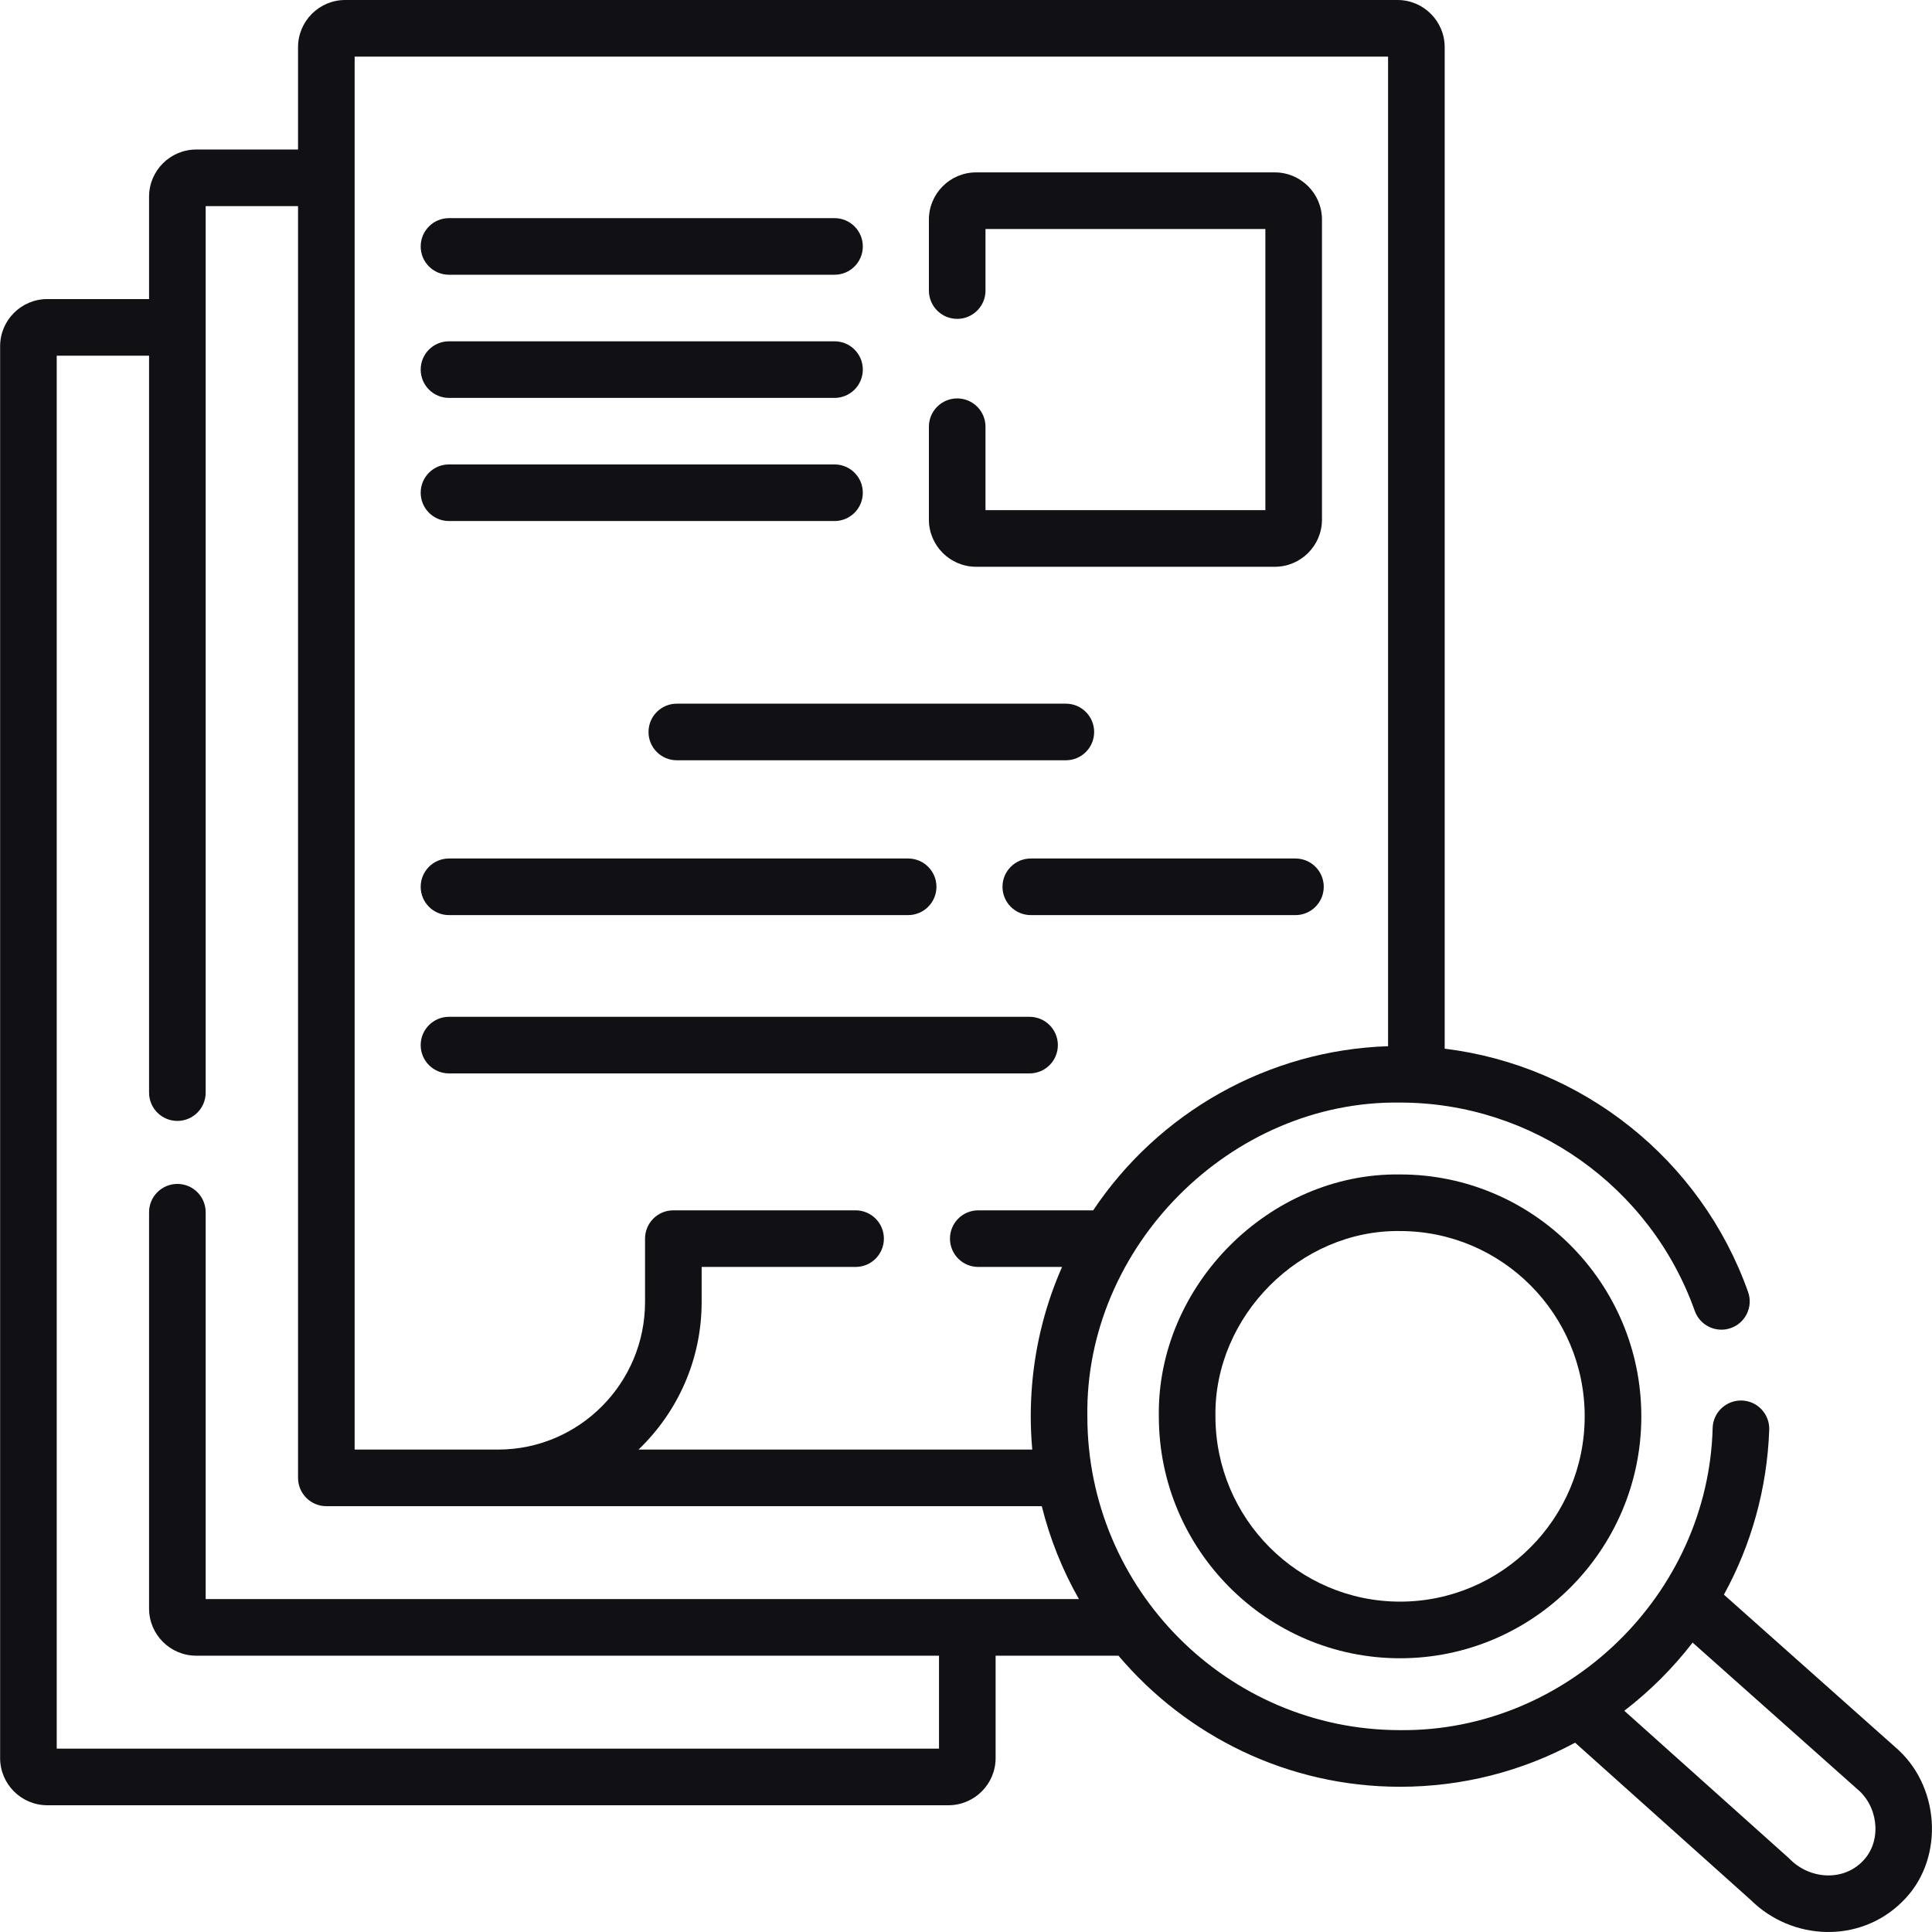 <svg width="64" height="64" viewBox="0 0 64 64" fill="none" xmlns="http://www.w3.org/2000/svg">
<g clip-path="url(#clip0)">
<path d="M32.334 18.775H42.23C43.092 18.775 43.792 18.074 43.792 17.212V7.274C43.792 6.412 43.092 5.711 42.23 5.711H32.334C31.472 5.711 30.771 6.412 30.771 7.274V9.625C30.771 10.143 31.191 10.563 31.709 10.563C32.227 10.563 32.646 10.143 32.646 9.625V7.586H41.917V16.9H32.646V14.136C32.646 13.618 32.227 13.198 31.709 13.198C31.191 13.198 30.771 13.618 30.771 14.136V17.212C30.771 18.074 31.472 18.775 32.334 18.775Z" fill="#101015"/>
<path d="M14.873 17.26H27.645C28.163 17.26 28.582 16.84 28.582 16.322C28.582 15.804 28.163 15.385 27.645 15.385H14.873C14.355 15.385 13.936 15.804 13.936 16.322C13.936 16.84 14.355 17.26 14.873 17.26Z" fill="#101015"/>
<path d="M36.245 24.248C36.245 23.73 35.826 23.31 35.308 23.31H22.42C21.902 23.31 21.483 23.73 21.483 24.248C21.483 24.766 21.902 25.185 22.42 25.185H35.308C35.826 25.185 36.245 24.766 36.245 24.248Z" fill="#101015"/>
<path d="M14.873 13.181H27.645C28.163 13.181 28.582 12.761 28.582 12.243C28.582 11.725 28.163 11.306 27.645 11.306H14.873C14.355 11.306 13.936 11.725 13.936 12.243C13.936 12.761 14.355 13.181 14.873 13.181Z" fill="#101015"/>
<path d="M14.873 9.101H27.645C28.163 9.101 28.582 8.682 28.582 8.164C28.582 7.646 28.163 7.226 27.645 7.226H14.873C14.355 7.226 13.936 7.646 13.936 8.164C13.936 8.682 14.355 9.101 14.873 9.101Z" fill="#101015"/>
<path d="M14.873 35.558H34.105C34.623 35.558 35.043 35.139 35.043 34.621C35.043 34.103 34.623 33.683 34.105 33.683H14.873C14.355 33.683 13.936 34.103 13.936 34.621C13.936 35.139 14.355 35.558 14.873 35.558Z" fill="#101015"/>
<path d="M14.873 30.314H30.083C30.601 30.314 31.021 29.894 31.021 29.376C31.021 28.858 30.601 28.439 30.083 28.439H14.873C14.355 28.439 13.936 28.858 13.936 29.376C13.936 29.894 14.355 30.314 14.873 30.314Z" fill="#101015"/>
<path d="M42.913 28.439H34.147C33.629 28.439 33.209 28.858 33.209 29.376C33.209 29.894 33.629 30.314 34.147 30.314H42.913C43.431 30.314 43.851 29.894 43.851 29.376C43.851 28.858 43.431 28.439 42.913 28.439Z" fill="#101015"/>
<path d="M62.911 57.992C62.899 57.98 62.888 57.969 62.876 57.959L57.107 52.825C58.018 51.165 58.538 49.304 58.608 47.364C58.626 46.847 58.221 46.412 57.704 46.394C57.186 46.378 56.752 46.78 56.734 47.297C56.592 52.82 51.914 57.369 46.38 57.313C40.668 57.313 36.02 52.65 36.02 46.919C35.934 41.301 40.77 36.444 46.38 36.524C50.75 36.524 54.673 39.297 56.141 43.424C56.314 43.912 56.851 44.167 57.338 43.993C57.826 43.82 58.081 43.284 57.907 42.796C56.341 38.393 52.408 35.296 47.857 34.739V1.563C47.857 0.701 47.156 0 46.295 0H11.435C10.574 0 9.873 0.701 9.873 1.563V4.953H6.501C5.639 4.953 4.938 5.654 4.938 6.516V9.907H1.566C0.705 9.907 0.004 10.608 0.004 11.469V58.238C0.004 59.1 0.705 59.801 1.566 59.801H31.419C32.28 59.801 32.981 59.1 32.981 58.238V54.847H37.051C39.297 57.501 42.646 59.189 46.38 59.189C48.433 59.189 50.414 58.681 52.177 57.728L57.99 62.934C59.372 64.304 61.612 64.379 62.999 63.011C64.387 61.684 64.303 59.303 62.911 57.992ZM11.748 1.875H45.982V34.657C41.998 34.786 38.377 36.858 36.213 40.094H32.406C31.888 40.094 31.469 40.513 31.469 41.031C31.469 41.549 31.888 41.969 32.406 41.969H35.182C35.057 42.254 34.941 42.545 34.836 42.843C34.378 44.15 34.145 45.521 34.145 46.919C34.145 47.29 34.163 47.656 34.195 48.019H21.152C22.439 46.786 23.243 45.051 23.243 43.129V41.969H28.343C28.861 41.969 29.28 41.549 29.28 41.031C29.28 40.513 28.861 40.094 28.343 40.094H22.305C21.787 40.094 21.368 40.513 21.368 41.031V43.129C21.368 45.825 19.184 48.019 16.5 48.019H11.748V1.875ZM6.813 52.972V40.157C6.813 39.639 6.394 39.219 5.876 39.219C5.358 39.219 4.938 39.639 4.938 40.157V53.285C4.938 54.147 5.639 54.847 6.501 54.847H31.106V57.926H1.879V11.782H4.938V36.194C4.938 36.712 5.358 37.132 5.876 37.132C6.394 37.132 6.813 36.712 6.813 36.194V6.828H9.873V48.957C9.873 49.474 10.293 49.894 10.81 49.894H34.51C34.782 50.985 35.199 52.019 35.741 52.972H6.813V52.972ZM61.679 61.679C61.03 62.325 59.93 62.26 59.259 61.554L53.807 56.671C54.649 56.026 55.425 55.251 56.07 54.413L61.61 59.342C62.249 59.958 62.323 61.058 61.679 61.679Z" fill="#101015"/>
<path d="M46.379 38.905C42.053 38.844 38.322 42.588 38.388 46.919C38.388 51.337 41.973 54.932 46.379 54.932C50.786 54.932 54.371 51.337 54.371 46.919C54.371 42.5 50.786 38.905 46.379 38.905ZM46.379 53.056C43.007 53.056 40.263 50.303 40.263 46.918C40.212 43.602 43.068 40.733 46.379 40.78C49.752 40.78 52.495 43.534 52.495 46.918C52.495 50.303 49.752 53.056 46.379 53.056Z" fill="#101015"/>
</g>
<defs>
<clipPath id="clip0">
<rect width="64" height="64" fill="white"/>
</clipPath>
</defs>
</svg>
